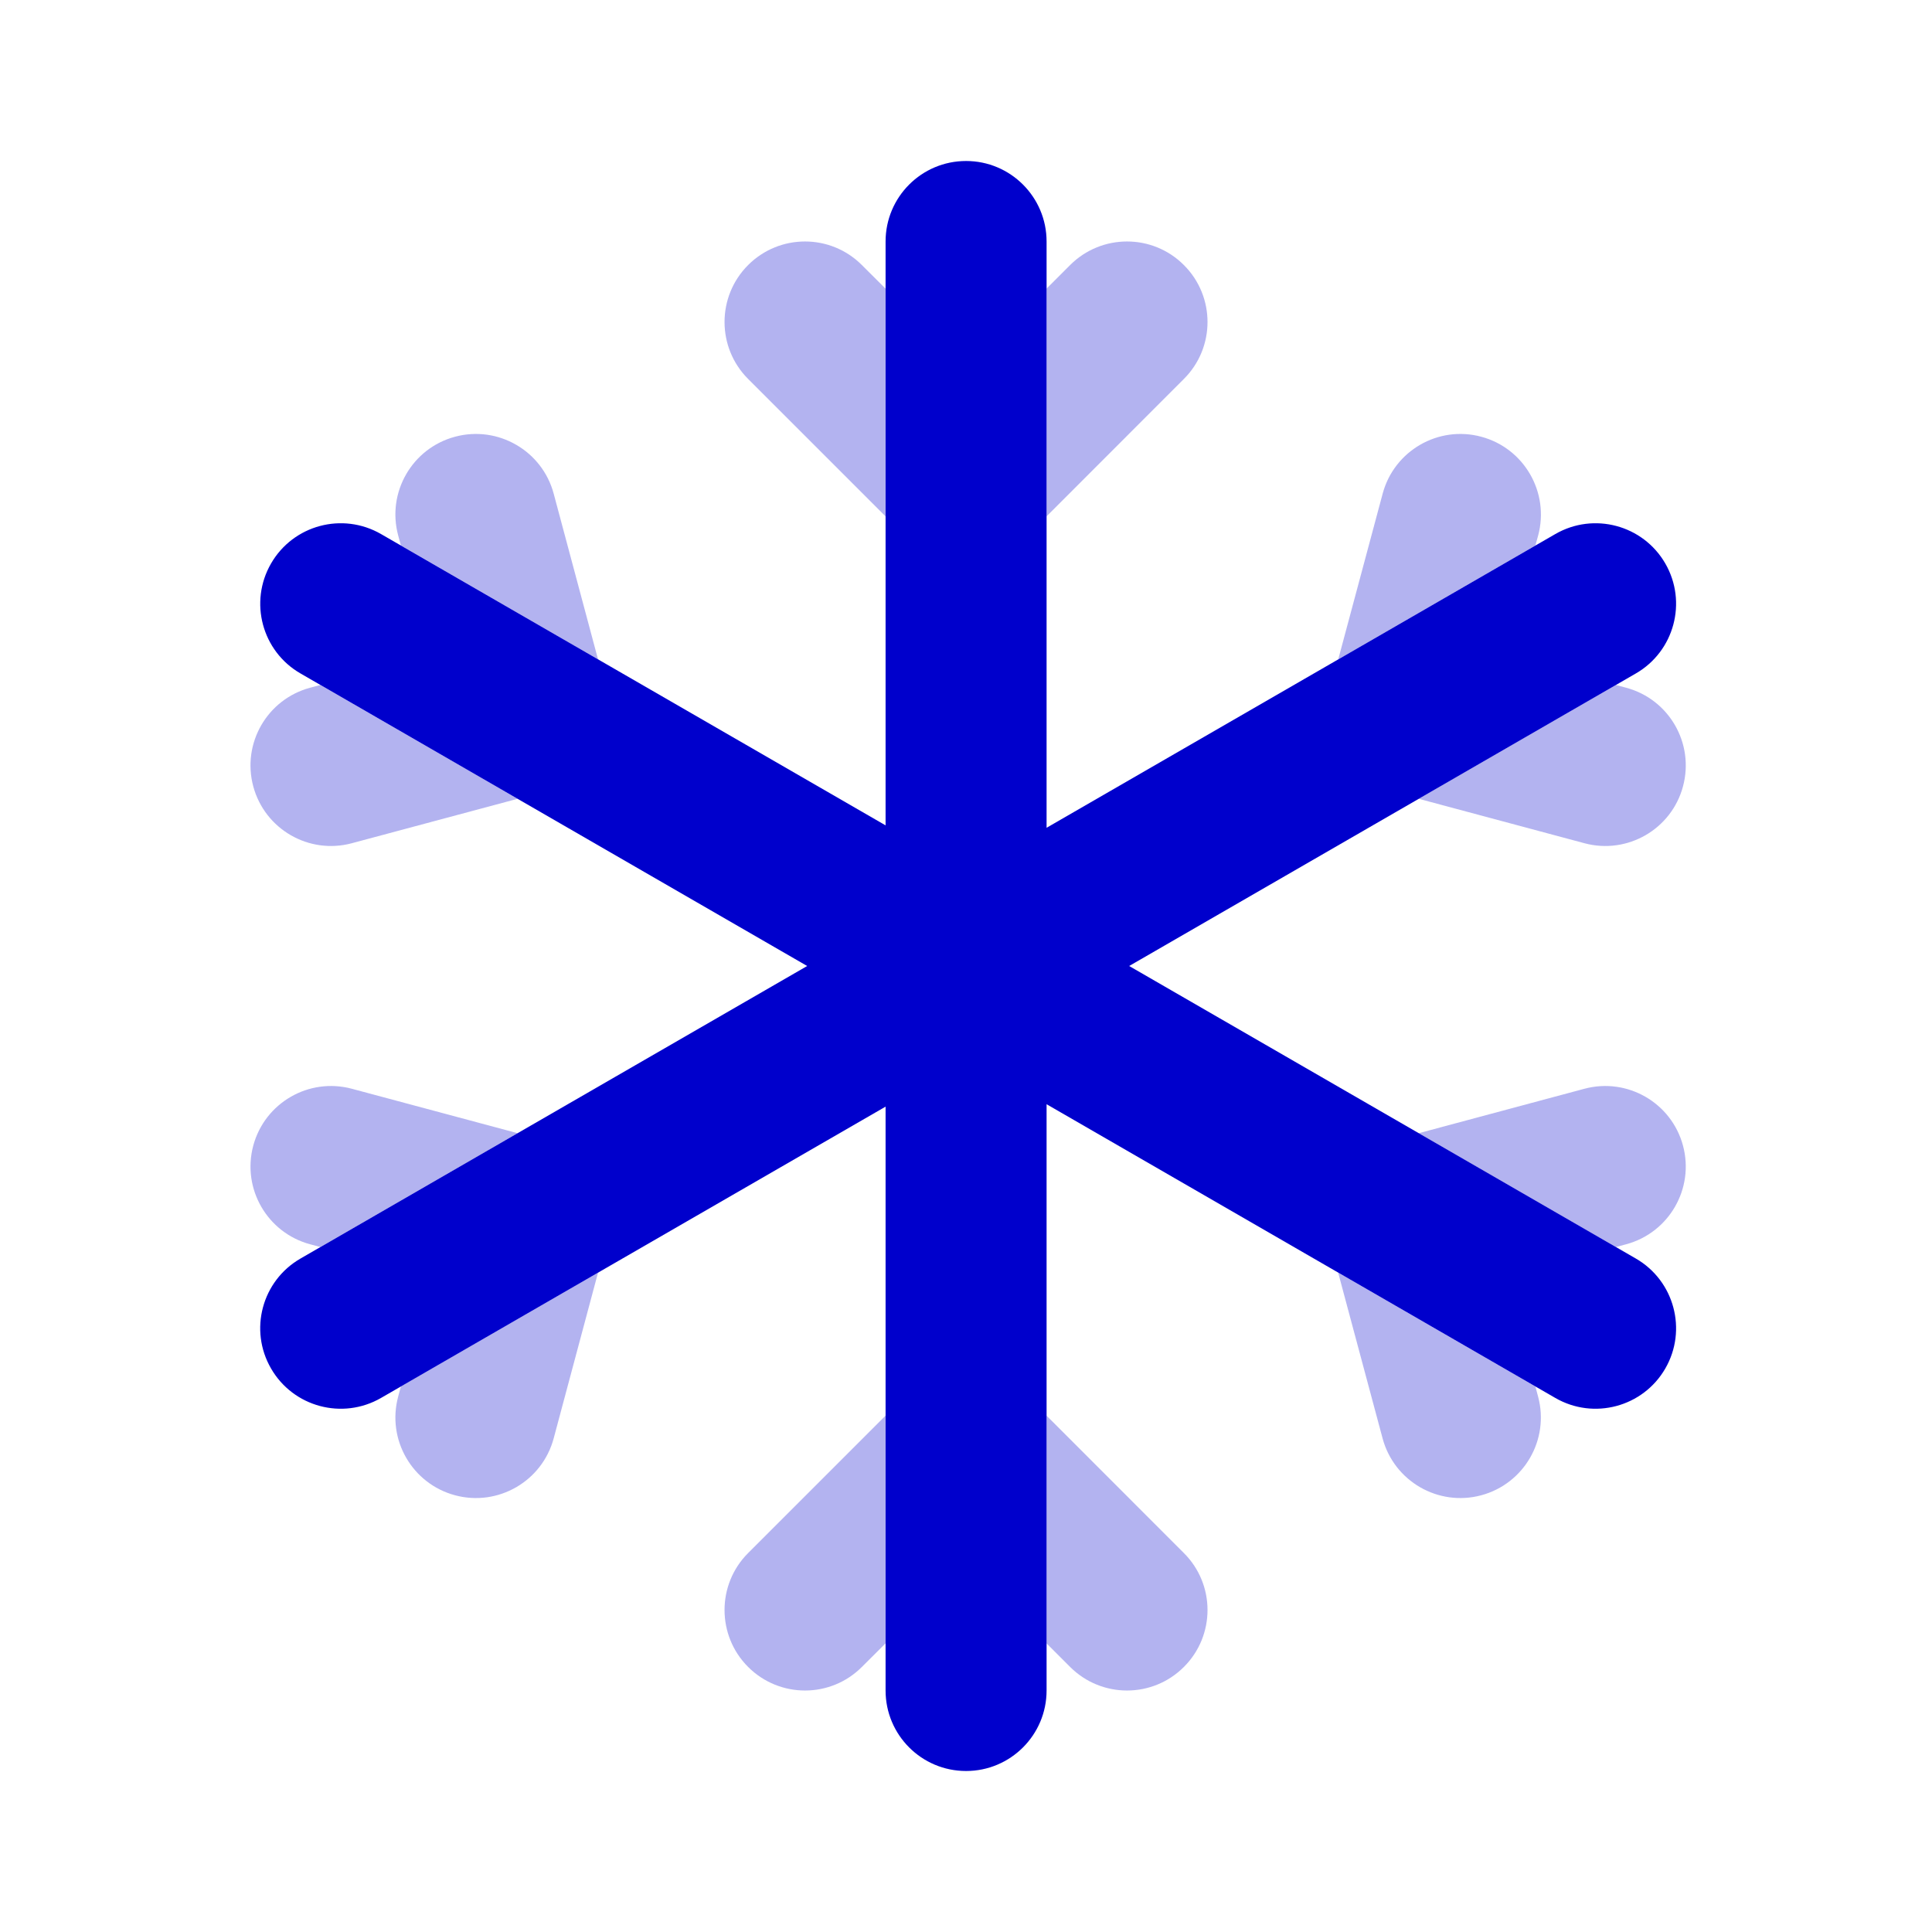 <svg width="24" height="24" viewBox="0 0 24 24" fill="none" xmlns="http://www.w3.org/2000/svg">
<g opacity="0.3">
<path d="M11.001 3.586L10.707 3.293C10.317 2.902 9.684 2.902 9.293 3.293C8.903 3.683 8.903 4.317 9.293 4.707L11.001 6.415V3.586Z" fill="#0000CC"/>
<path d="M7.429 8.191L6.878 6.132C6.735 5.599 6.186 5.282 5.653 5.425C5.119 5.568 4.803 6.117 4.946 6.65L4.98 6.776L7.429 8.191Z" fill="#0000CC"/>
<path d="M3.98 8.509L6.43 9.923L4.37 10.475C3.837 10.618 3.289 10.301 3.146 9.768C3.003 9.234 3.319 8.686 3.853 8.543L3.98 8.509Z" fill="#0000CC"/>
<path d="M6.43 14.077L3.98 15.491L3.853 15.457C3.32 15.314 3.003 14.766 3.146 14.232C3.289 13.699 3.837 13.382 4.371 13.525L6.43 14.077Z" fill="#0000CC"/>
<path d="M4.98 17.223L7.429 15.809L6.878 17.868C6.735 18.401 6.187 18.718 5.653 18.575C5.12 18.432 4.803 17.884 4.946 17.35L4.98 17.223Z" fill="#0000CC"/>
<path d="M11.001 17.585V20.414L10.707 20.707C10.317 21.098 9.684 21.098 9.293 20.707C8.903 20.317 8.903 19.683 9.293 19.293L11.001 17.585Z" fill="#0000CC"/>
<path d="M13.001 20.415V17.586L14.707 19.293C15.098 19.683 15.098 20.317 14.707 20.707C14.317 21.098 13.684 21.098 13.293 20.707L13.001 20.415Z" fill="#0000CC"/>
<path d="M16.623 15.809L19.073 17.223L19.107 17.35C19.25 17.884 18.933 18.432 18.4 18.575C17.867 18.718 17.318 18.401 17.175 17.868L16.623 15.809Z" fill="#0000CC"/>
<path d="M20.073 15.491L17.624 14.077L19.682 13.525C20.216 13.382 20.764 13.699 20.907 14.232C21.05 14.766 20.733 15.314 20.2 15.457L20.073 15.491Z" fill="#0000CC"/>
<path d="M17.624 9.923L20.073 8.509L20.2 8.543C20.734 8.686 21.05 9.234 20.907 9.768C20.765 10.301 20.216 10.618 19.683 10.475L17.624 9.923Z" fill="#0000CC"/>
<path d="M19.073 6.777L16.624 8.191L17.176 6.132C17.319 5.599 17.867 5.282 18.4 5.425C18.934 5.568 19.25 6.117 19.108 6.65L19.073 6.777Z" fill="#0000CC"/>
<path d="M13.001 6.414V3.585L13.293 3.293C13.684 2.902 14.317 2.902 14.707 3.293C15.098 3.683 15.098 4.317 14.707 4.707L13.001 6.414Z" fill="#0000CC"/>
</g>
<path fill-rule="evenodd" clip-rule="evenodd" d="M12.001 2C12.553 2 13.001 2.448 13.001 3V10.283L19.321 6.634C19.799 6.358 20.411 6.522 20.687 7C20.963 7.478 20.799 8.09 20.321 8.366L14.027 12L20.321 15.634C20.799 15.91 20.963 16.522 20.687 17C20.411 17.478 19.799 17.642 19.321 17.366L13.001 13.717V21C13.001 21.552 12.553 22 12.001 22C11.448 22 11.001 21.552 11.001 21V13.747L4.733 17.366C4.254 17.642 3.643 17.478 3.367 17C3.09 16.522 3.254 15.91 3.733 15.634L10.027 12L3.733 8.366C3.254 8.09 3.091 7.478 3.367 7C3.643 6.522 4.254 6.358 4.733 6.634L11.001 10.253V3C11.001 2.448 11.448 2 12.001 2Z" fill="#0000CC"/>
</svg>
